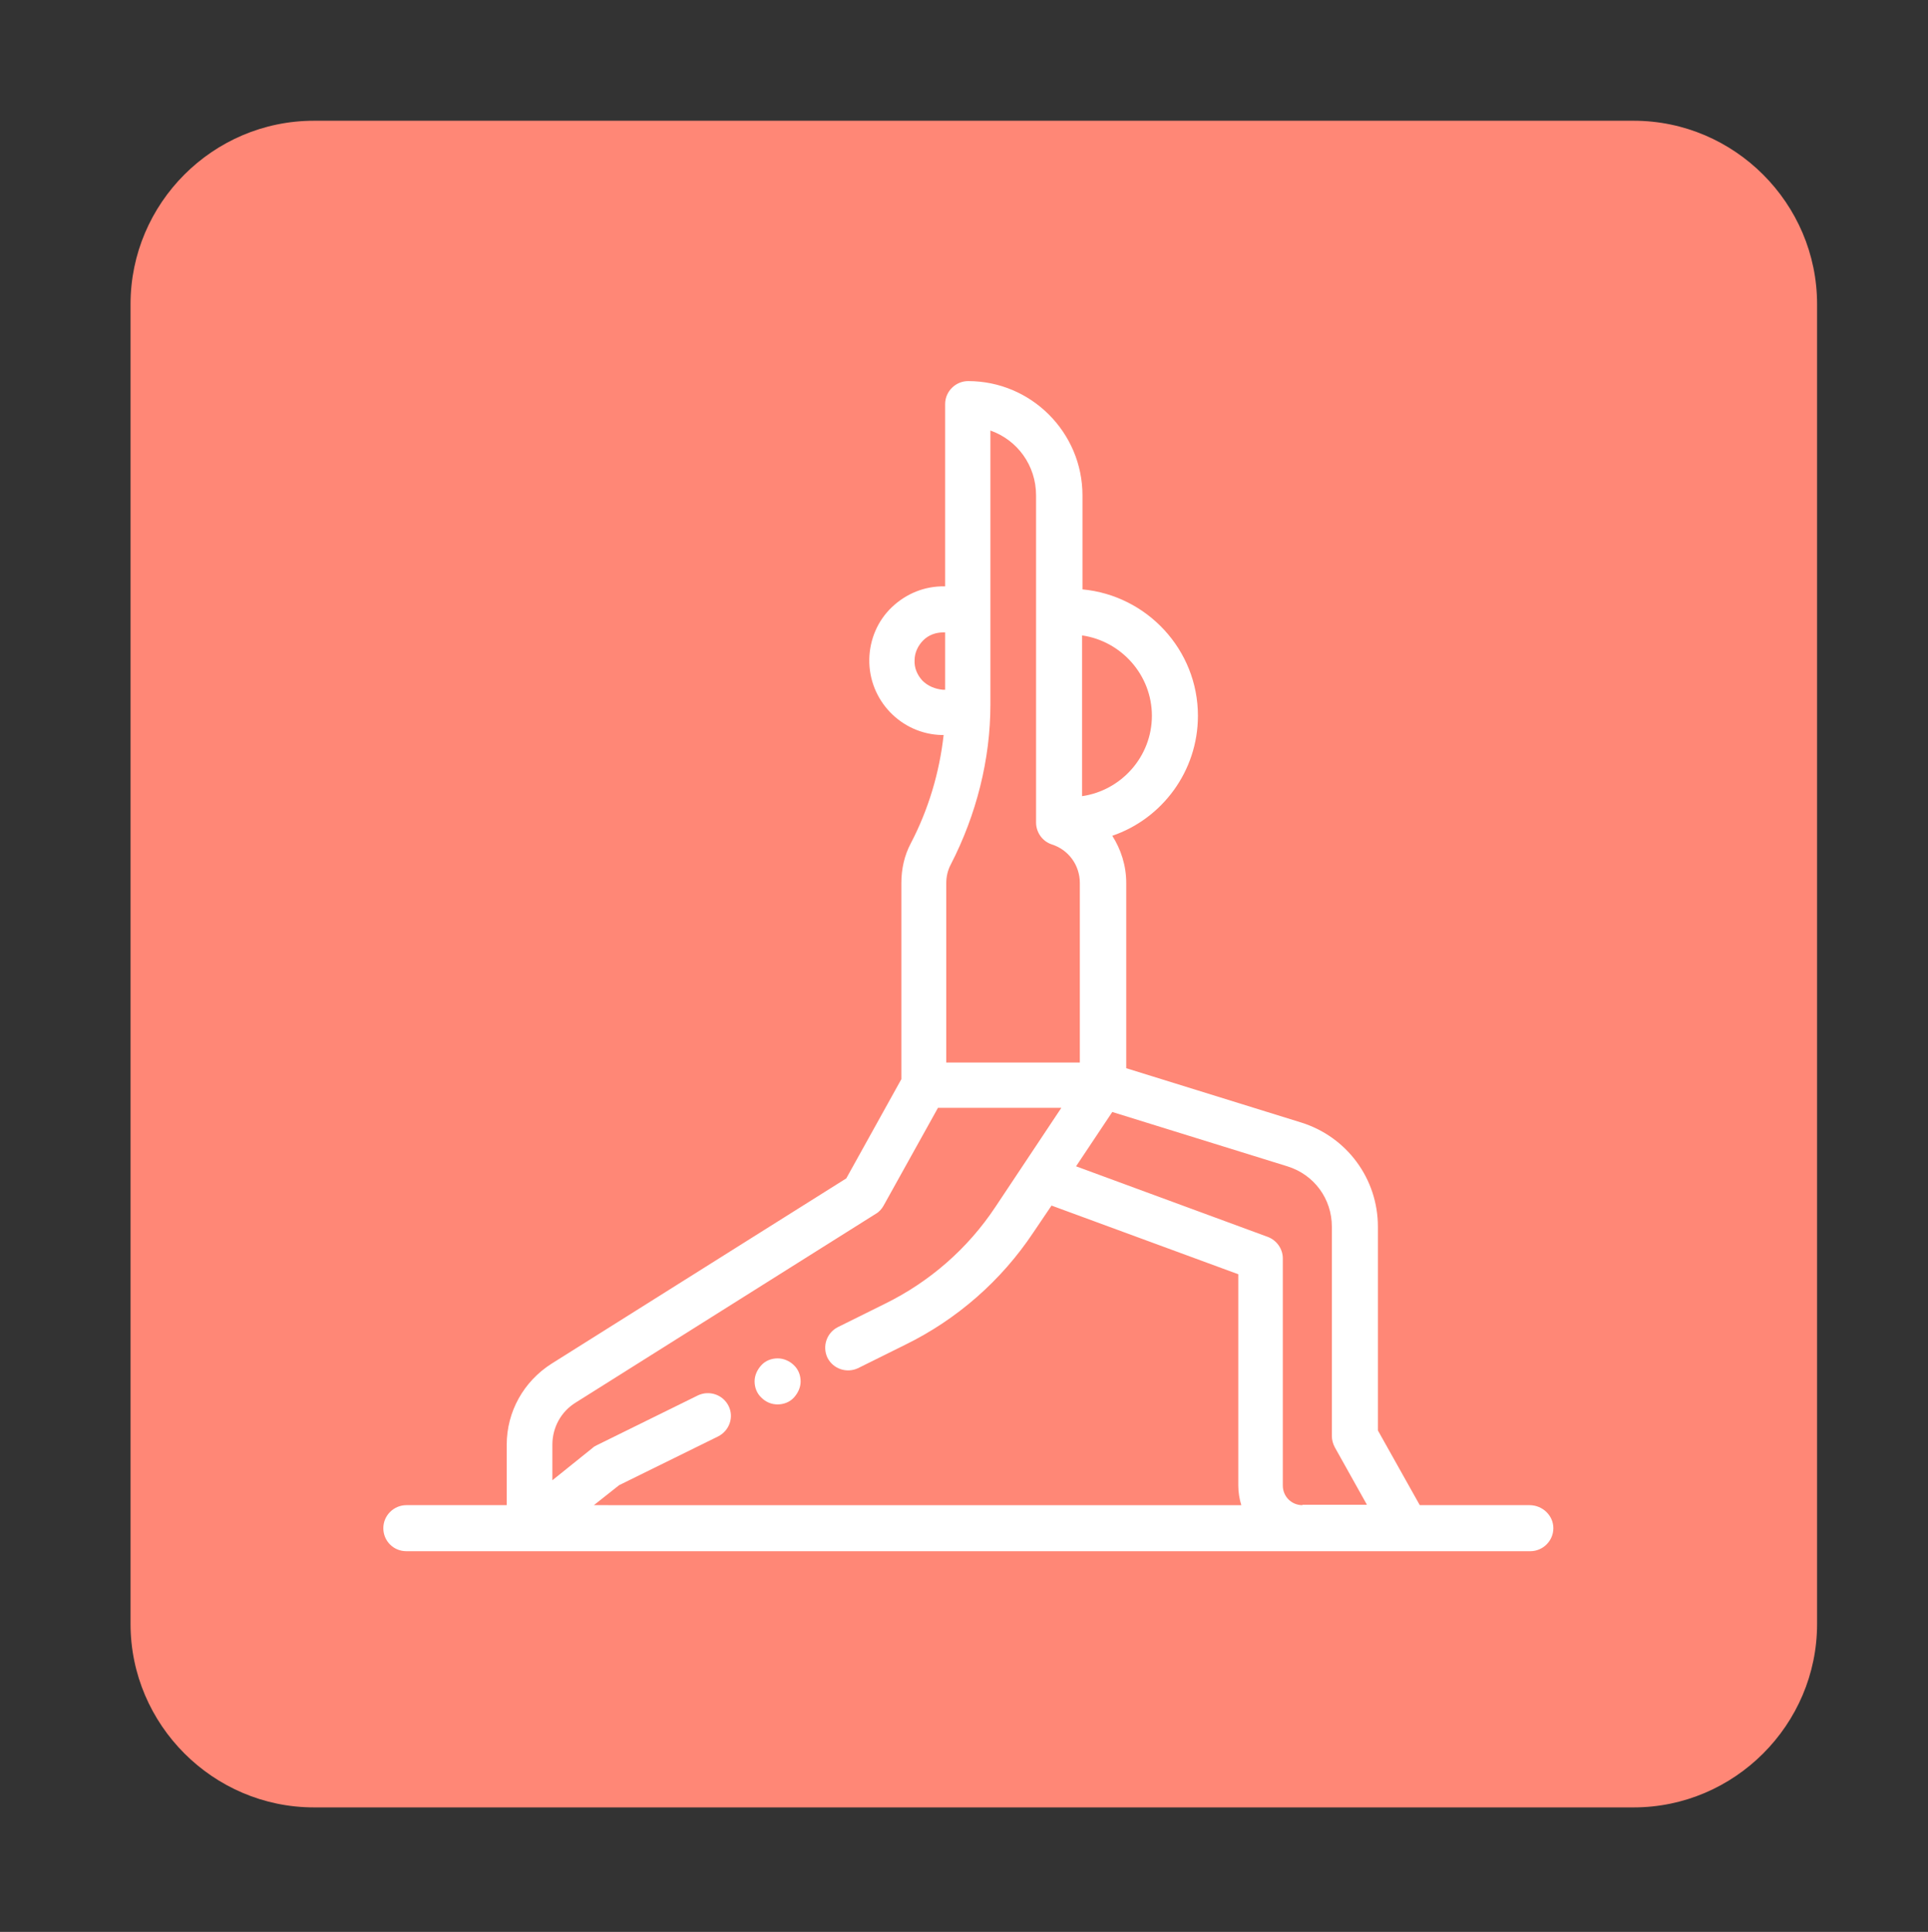 <?xml version="1.0" encoding="utf-8"?>
<!-- Generator: Adobe Illustrator 23.0.1, SVG Export Plug-In . SVG Version: 6.00 Build 0)  -->
<svg version="1.1" id="Layer_1" xmlns="http://www.w3.org/2000/svg" xmlns:xlink="http://www.w3.org/1999/xlink" x="0px" y="0px"
	 viewBox="0 0 511 512" style="enable-background:new 0 0 511 512;" xml:space="preserve">
<rect x="0" y="0" width="511" height="512" fill="#333333" stroke="none"/>
<style type="text/css">
	.st0{fill:#FF8776;}
	.st1{fill:#FFFFFF;}
</style>
<path class="st0" d="M433,479H83.2c-26.7,0-48.6-21.9-48.6-48.6V80.6C34.6,53.9,56.4,32,83.2,32H433c26.7,0,48.6,21.9,48.6,48.6
	v349.8C481.6,457.1,459.7,479,433,479z"/>
<path class="st1" d="M206.1,372.2c1.6,0,3.2-0.6,4.3-1.8s1.8-2.7,1.8-4.3s-0.6-3.2-1.8-4.3c-1.1-1.1-2.7-1.8-4.3-1.8
	c-1.6,0-3.2,0.6-4.3,1.8s-1.8,2.7-1.8,4.3s0.6,3.2,1.8,4.3C203,371.6,204.5,372.2,206.1,372.2z"/>
<path class="st1" d="M405.4,398.9h-29.1l-11.1-19.8v-54c0-12.7-8.2-23.8-20.3-27.6l-46.4-14.4V234c0-4.6-1.4-8.9-3.7-12.5
	c13.2-4.5,22.7-17.1,22.7-31.8c0-17.5-13.5-31.9-30.6-33.5v-24.9c0-16.7-13.6-30.3-30.3-30.3c-3.3,0-6.1,2.7-6.1,6.1v48.3
	c0,0-0.1,0-0.1,0c-5.3-0.1-10.2,1.9-14,5.5s-5.9,8.6-6,13.8c-0.2,10.9,8.5,19.9,19.3,20.1l0.4,0c-1.1,9.9-4,19.7-8.7,28.7
	c-1.7,3.2-2.5,6.8-2.5,10.5V286l-14.6,26.3l-78.1,49.1c-7.4,4.7-11.9,12.7-11.9,21.5v16h-26.6c-3.3,0-6.1,2.7-6.1,6.1
	s2.7,6.1,6.1,6.1h297.9c3.3,0,6.1-2.7,6.1-6.1S408.8,398.9,405.4,398.9z M305.3,189.7c0,10.8-8.1,19.8-18.5,21.3v-42.6
	C297.2,169.9,305.3,178.9,305.3,189.7z M262.5,114.1c7.1,2.5,12.1,9.2,12.1,17.2V218c0,2.6,1.7,5,4.2,5.8c4.4,1.4,7.4,5.5,7.4,10.2
	v47.6h-35.4V234c0-1.7,0.4-3.4,1.2-4.9c6.8-13.2,10.5-27.9,10.5-42.4V114.1z M244.5,180.4c-1.4-1.5-2.2-3.4-2.1-5.4
	c0-2,0.9-3.9,2.3-5.3c1.4-1.4,3.3-2.1,5.3-2.1c0.1,0,0.2,0,0.3,0c0.1,0,0.1,0,0.2,0v15.2l-0.6,0
	C247.8,182.6,245.9,181.8,244.5,180.4z M193.1,372.6c-1.5-3-5.1-4.2-8.1-2.8L158.2,383c-0.4,0.2-0.8,0.4-1.1,0.7l-10.7,8.6v-9.4
	c0-4.6,2.3-8.8,6.2-11.2l79.5-50c0.9-0.5,1.6-1.3,2.1-2.2l14.4-25.9h32.7l-17.5,26.3c-7.3,11-17.4,19.8-29.2,25.6l-12.5,6.2
	c-3,1.5-4.2,5.1-2.8,8.1c1.5,3,5.1,4.2,8.1,2.8l12.5-6.2c13.7-6.7,25.5-17,34-29.8l4.8-7.1l49.5,18.2v56c0,1.8,0.3,3.6,0.8,5.2
	H157.4l6.7-5.3l26.2-12.9C193.3,379.2,194.6,375.6,193.1,372.6z M345.2,398.9c-2.9,0-5.2-2.3-5.2-5.2v-60.2c0-2.5-1.6-4.8-4-5.7
	l-50.8-18.7l6.6-9.9l3-4.5l46.4,14.4c7.1,2.2,11.8,8.6,11.8,16v55.5c0,1,0.3,2.1,0.8,3l8.5,15.2H345.2z"/>
</svg>
